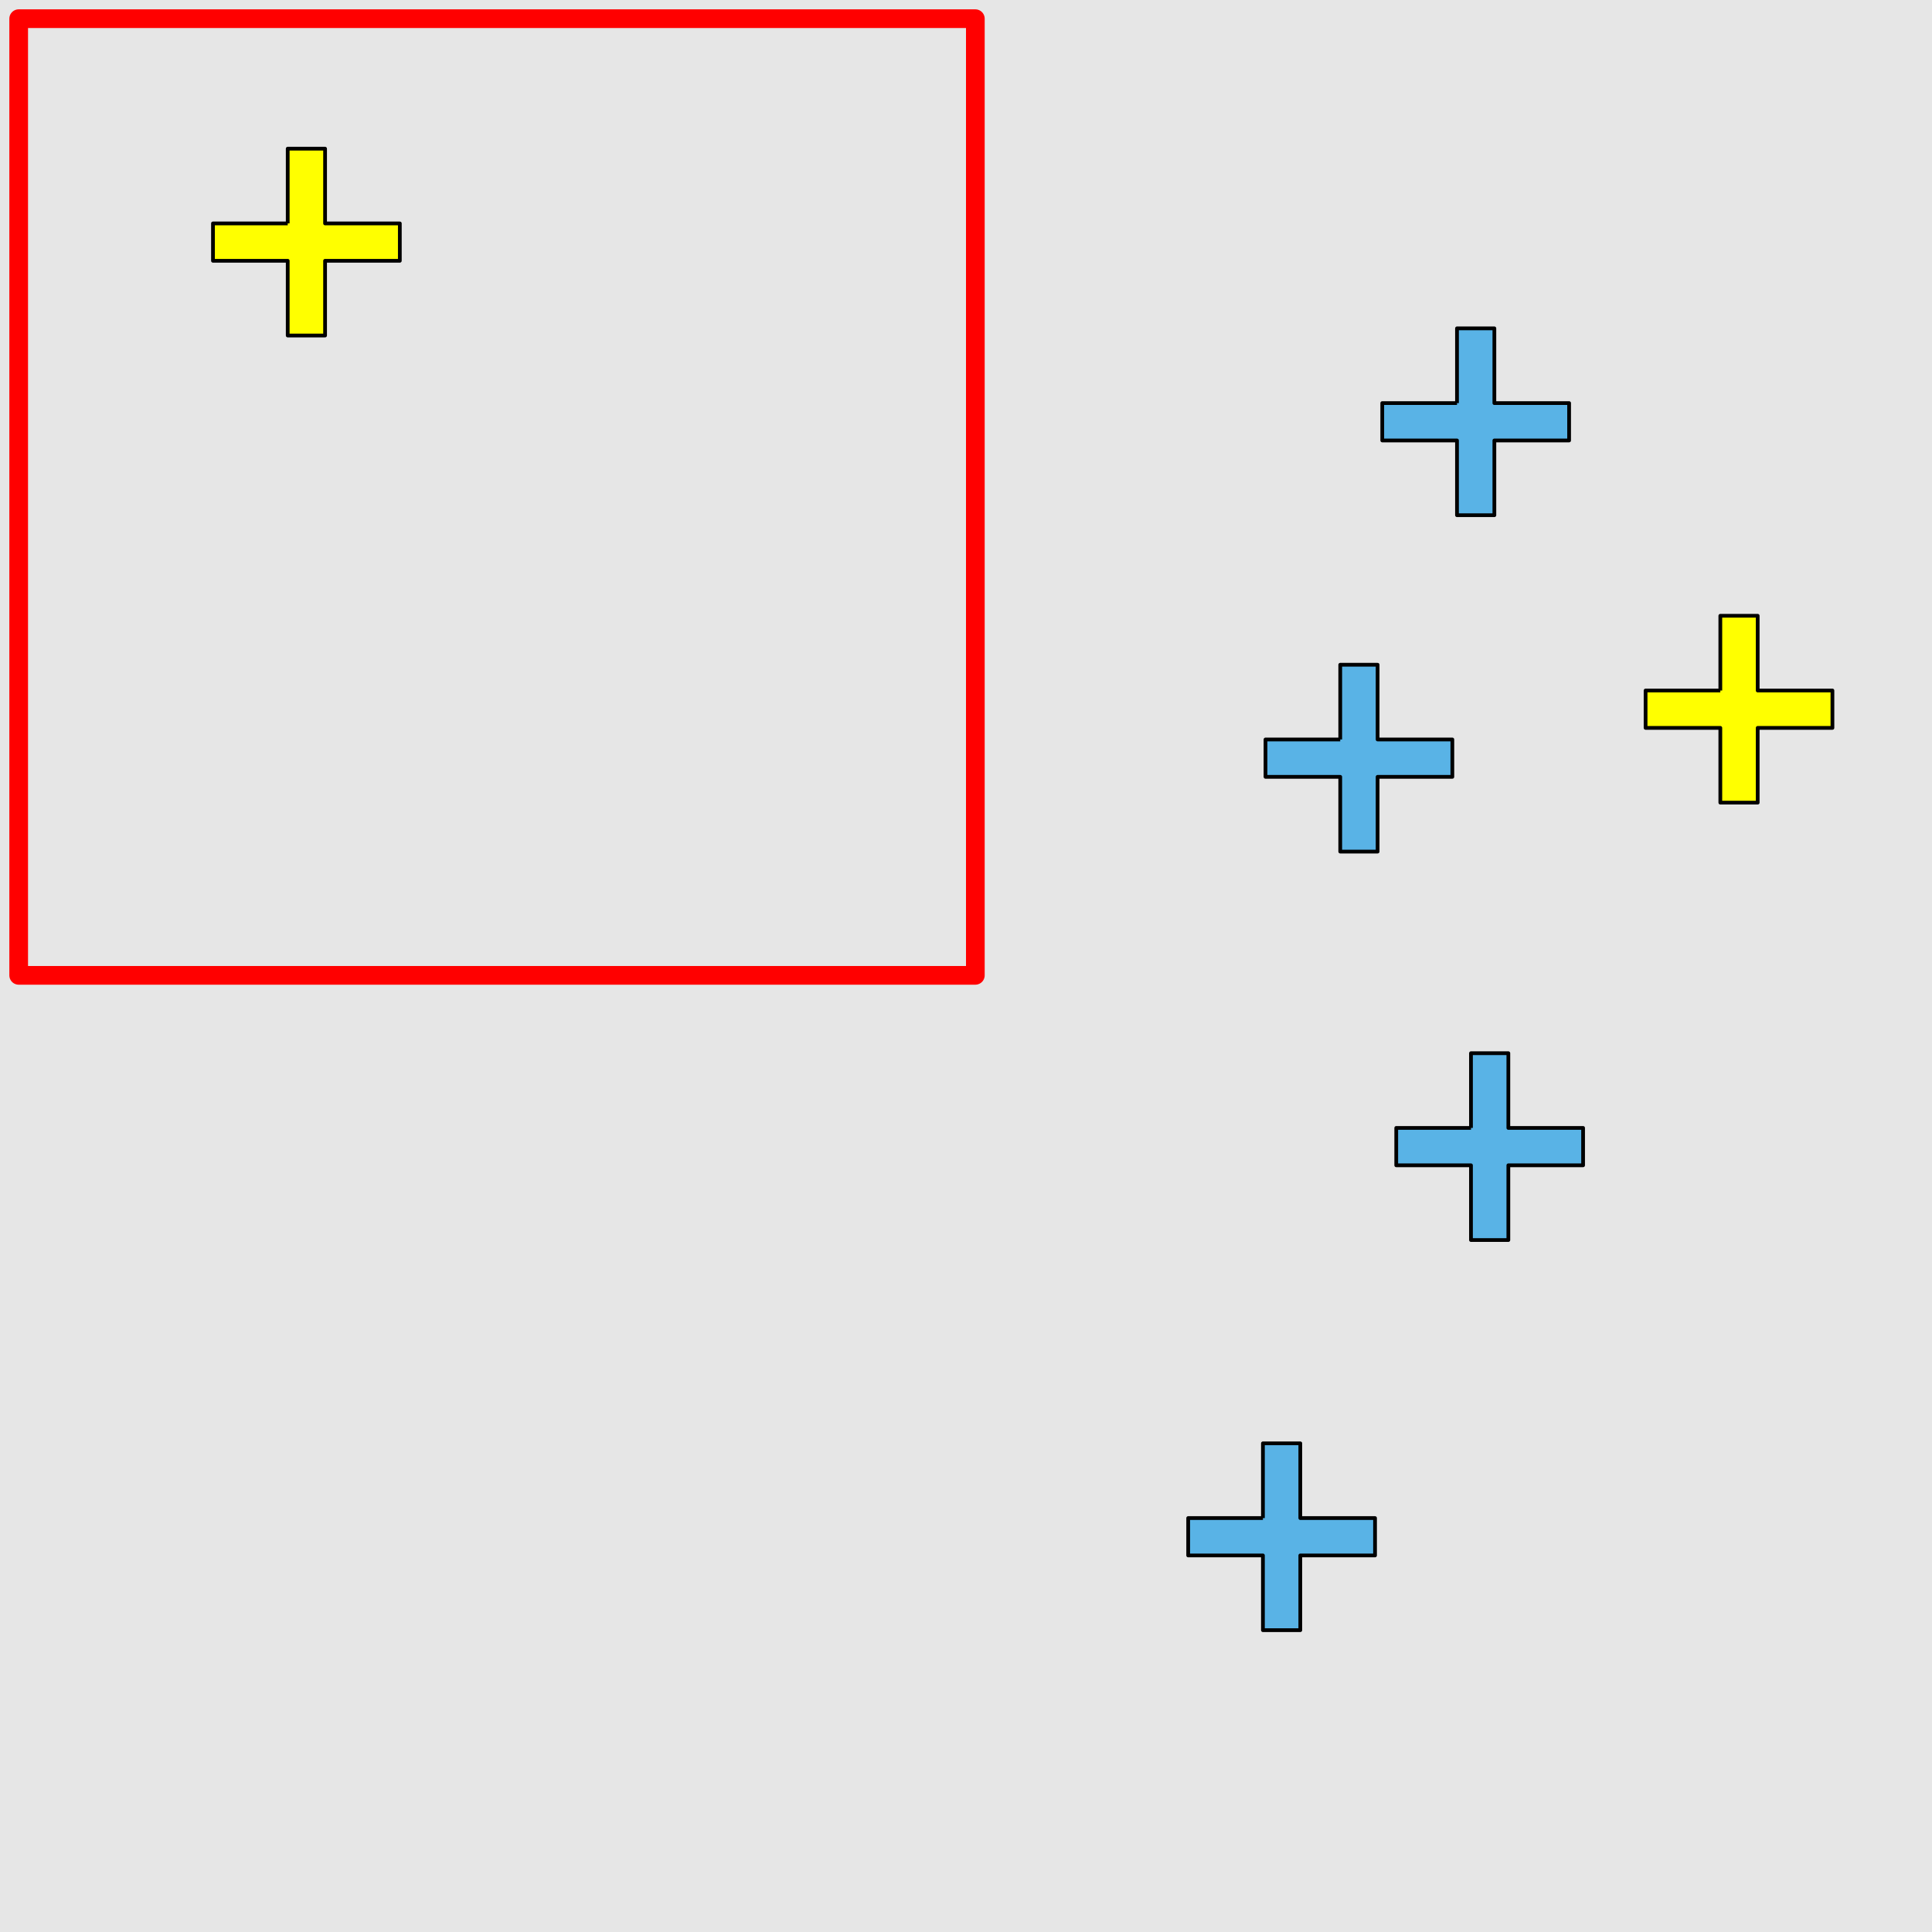 <?xml version="1.0" encoding="UTF-8"?>
<svg xmlns="http://www.w3.org/2000/svg" xmlns:xlink="http://www.w3.org/1999/xlink" width="517pt" height="517pt" viewBox="0 0 517 517" version="1.1">
<g id="surface3631">
<rect x="0" y="0" width="517" height="517" style="fill:rgb(90%,90%,90%);fill-opacity:1;stroke:none;"/>
<path style="fill:none;stroke-width:5;stroke-linecap:butt;stroke-linejoin:round;stroke:rgb(100%,0%,0%);stroke-opacity:1;stroke-miterlimit:10;" d="M 5 5 L 261 5 L 261 261 L 5 261 Z M 5 5 "/>
<path style="fill-rule:nonzero;fill:rgb(100%,100%,0%);fill-opacity:1;stroke-width:1;stroke-linecap:butt;stroke-linejoin:round;stroke:rgb(0%,0%,0%);stroke-opacity:1;stroke-miterlimit:10;" d="M 76.992 59.785 L 56.992 59.785 L 56.992 69.785 L 76.992 69.785 L 76.992 89.785 L 86.992 89.785 L 86.992 69.785 L 106.992 69.785 L 106.992 59.785 L 86.992 59.785 L 86.992 39.785 L 76.992 39.785 L 76.992 59.785 "/>
<path style="fill-rule:nonzero;fill:rgb(35%,70%,90%);fill-opacity:1;stroke-width:1;stroke-linecap:butt;stroke-linejoin:round;stroke:rgb(0%,0%,0%);stroke-opacity:1;stroke-miterlimit:10;" d="M 337.957 406.234 L 317.957 406.234 L 317.957 416.234 L 337.957 416.234 L 337.957 436.234 L 347.957 436.234 L 347.957 416.234 L 367.957 416.234 L 367.957 406.234 L 347.957 406.234 L 347.957 386.234 L 337.957 386.234 L 337.957 406.234 "/>
<path style="fill-rule:nonzero;fill:rgb(35%,70%,90%);fill-opacity:1;stroke-width:1;stroke-linecap:butt;stroke-linejoin:round;stroke:rgb(0%,0%,0%);stroke-opacity:1;stroke-miterlimit:10;" d="M 393.633 301.832 L 373.633 301.832 L 373.633 311.832 L 393.633 311.832 L 393.633 331.832 L 403.633 331.832 L 403.633 311.832 L 423.633 311.832 L 423.633 301.832 L 403.633 301.832 L 403.633 281.832 L 393.633 281.832 L 393.633 301.832 "/>
<path style="fill-rule:nonzero;fill:rgb(35%,70%,90%);fill-opacity:1;stroke-width:1;stroke-linecap:butt;stroke-linejoin:round;stroke:rgb(0%,0%,0%);stroke-opacity:1;stroke-miterlimit:10;" d="M 389.891 107.867 L 369.891 107.867 L 369.891 117.867 L 389.891 117.867 L 389.891 137.867 L 399.891 137.867 L 399.891 117.867 L 419.891 117.867 L 419.891 107.867 L 399.891 107.867 L 399.891 87.867 L 389.891 87.867 L 389.891 107.867 "/>
<path style="fill-rule:nonzero;fill:rgb(35%,70%,90%);fill-opacity:1;stroke-width:1;stroke-linecap:butt;stroke-linejoin:round;stroke:rgb(0%,0%,0%);stroke-opacity:1;stroke-miterlimit:10;" d="M 358.645 197.883 L 338.645 197.883 L 338.645 207.883 L 358.645 207.883 L 358.645 227.883 L 368.645 227.883 L 368.645 207.883 L 388.645 207.883 L 388.645 197.883 L 368.645 197.883 L 368.645 177.883 L 358.645 177.883 L 358.645 197.883 "/>
<path style="fill-rule:nonzero;fill:rgb(100%,100%,0%);fill-opacity:1;stroke-width:1;stroke-linecap:butt;stroke-linejoin:round;stroke:rgb(0%,0%,0%);stroke-opacity:1;stroke-miterlimit:10;" d="M 460.355 184.781 L 440.355 184.781 L 440.355 194.781 L 460.355 194.781 L 460.355 214.781 L 470.355 214.781 L 470.355 194.781 L 490.355 194.781 L 490.355 184.781 L 470.355 184.781 L 470.355 164.781 L 460.355 164.781 L 460.355 184.781 "/>
</g>
</svg>
